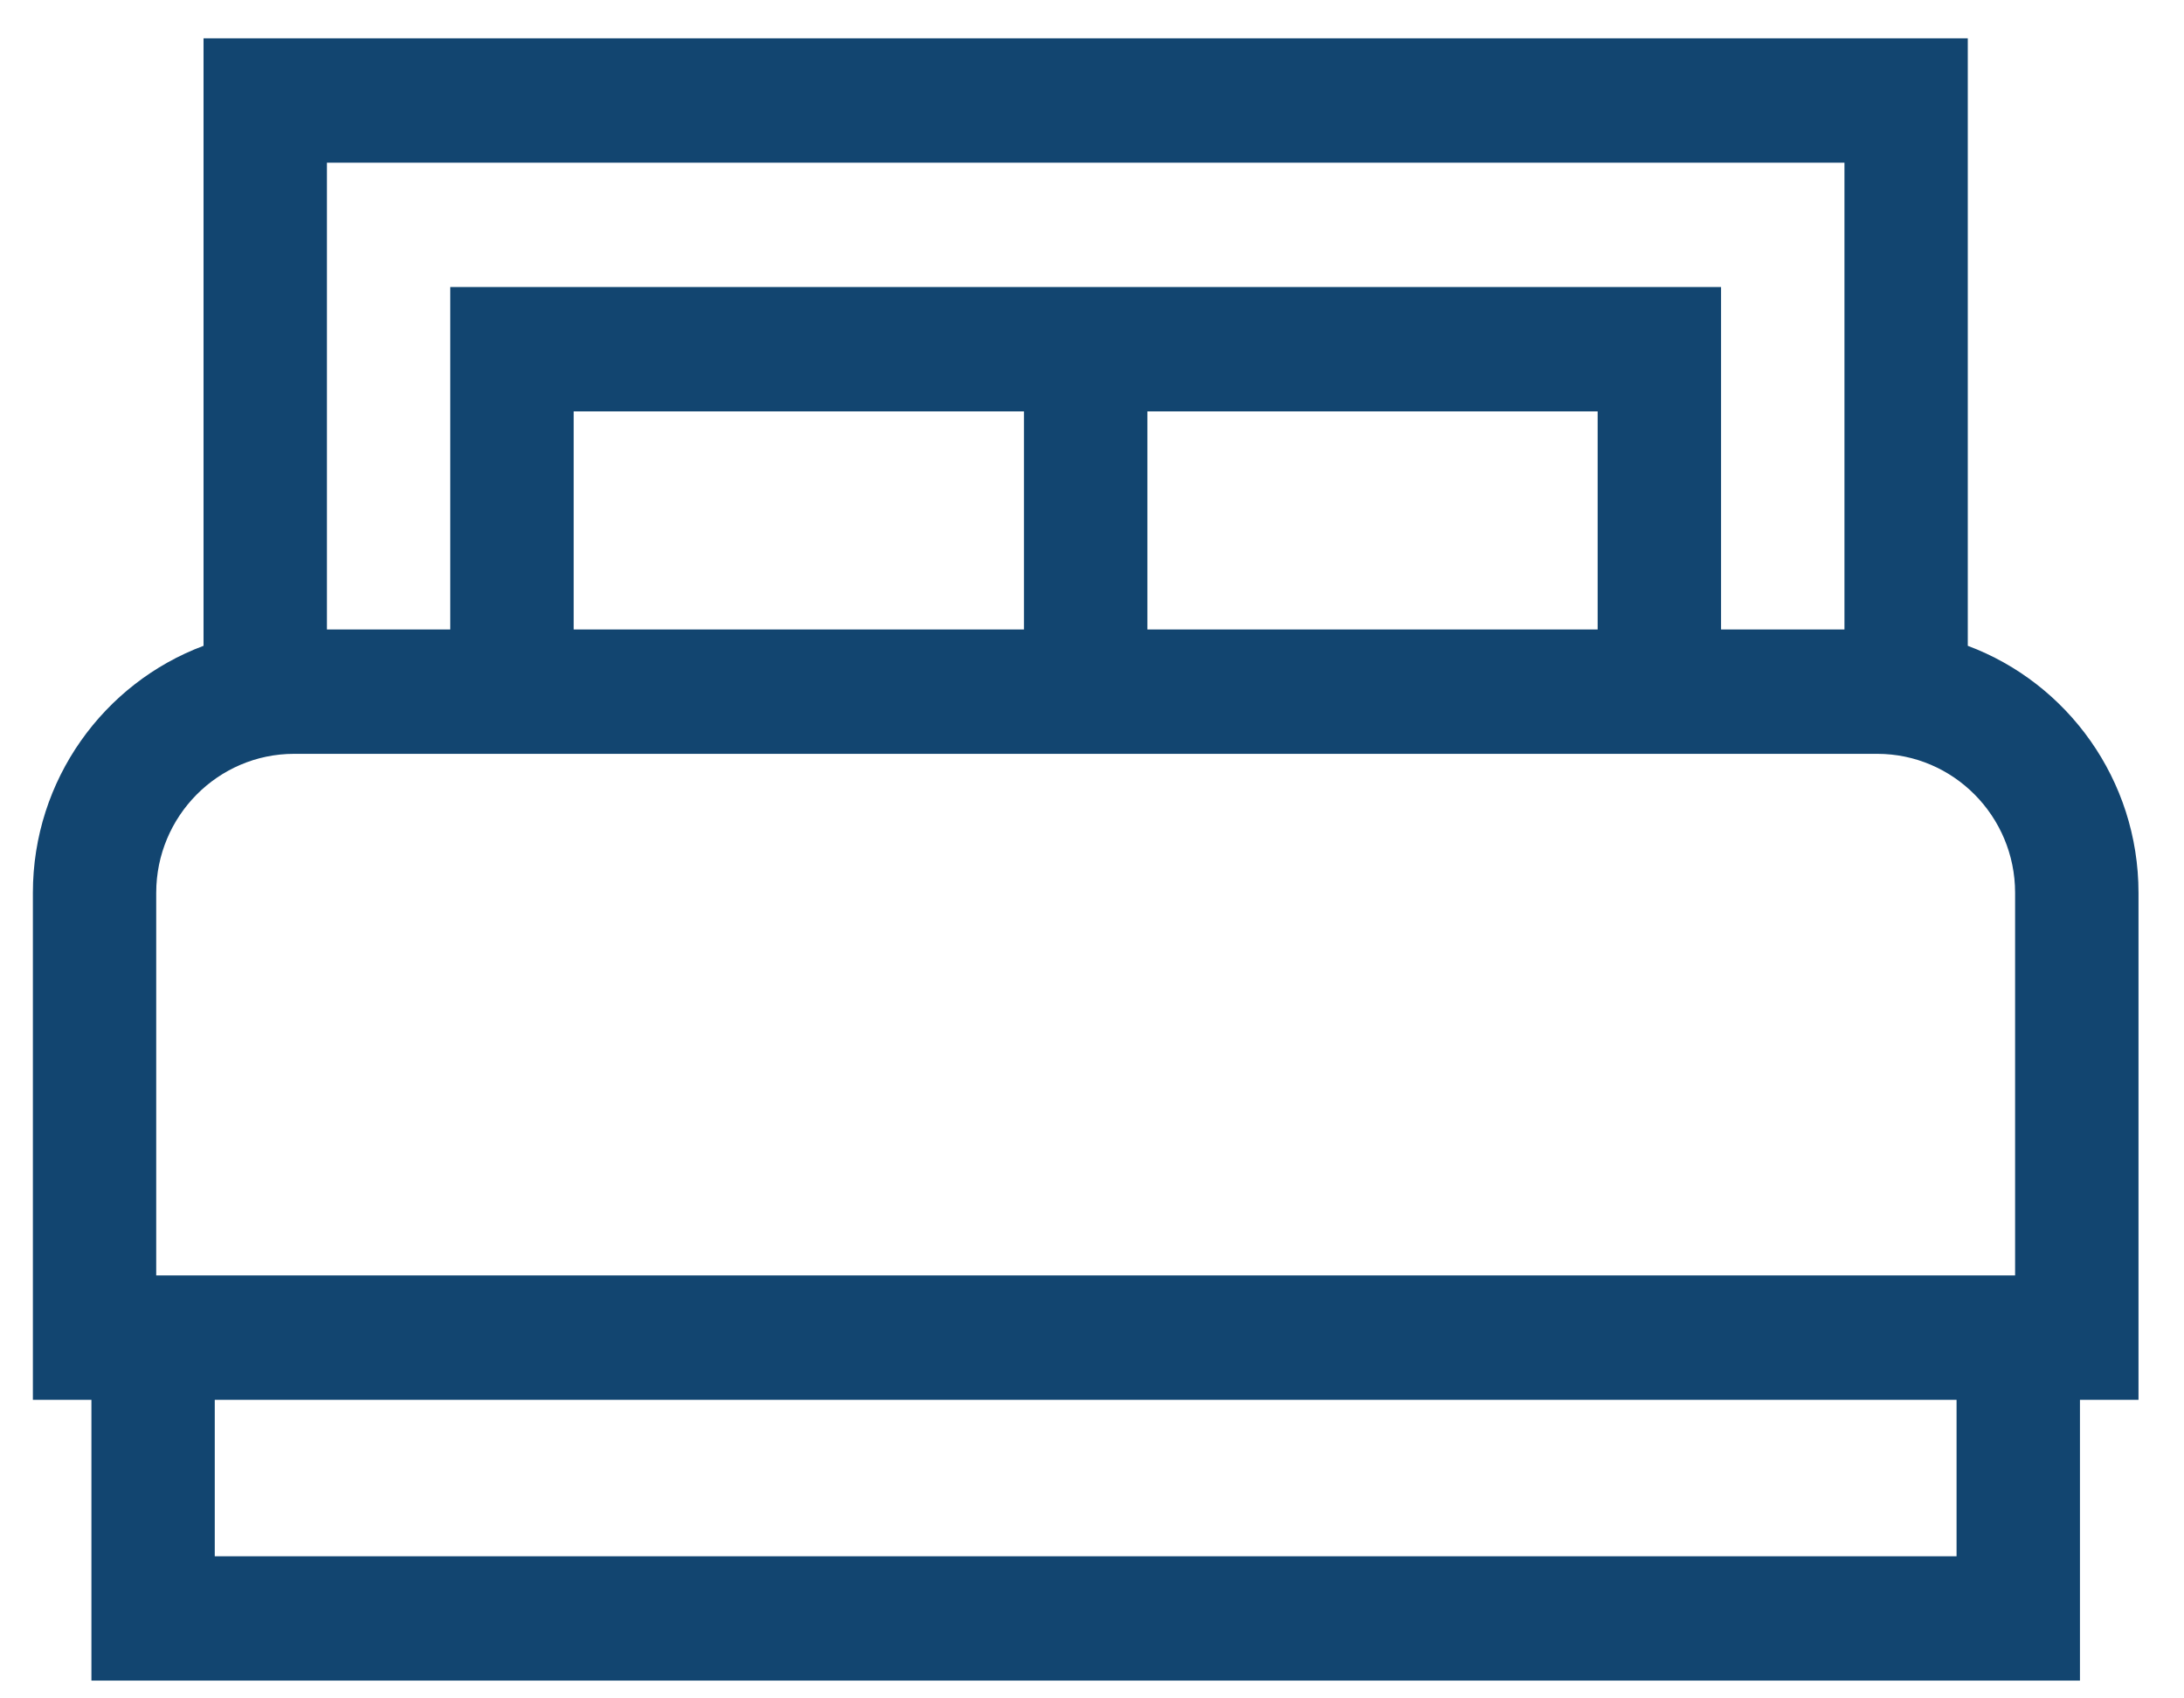 <svg width="36" height="28" viewBox="0 0 36 28" fill="none" xmlns="http://www.w3.org/2000/svg">
<path d="M35.25 14.719C35.25 12.854 34.077 11.26 32.436 10.647V0.632H3.355V10.647C1.714 11.26 0.542 12.854 0.542 14.719V23.077H1.507V27.707H34.285V23.077H35.25V14.719ZM5.389 2.682H30.403V10.378H28.369V4.732H17.896H7.422V10.378H5.389V2.682H5.389ZM16.879 10.378H9.456V6.782H16.879V10.378ZM18.913 6.782H26.335V10.378H18.913V6.782ZM2.575 14.719C2.575 13.456 3.594 12.428 4.847 12.428H30.944C32.197 12.428 33.216 13.456 33.216 14.719V21.027H2.575V14.719ZM32.251 25.657H3.54V23.077H32.251V25.657H32.251Z" fill="#124570"/>
</svg>
